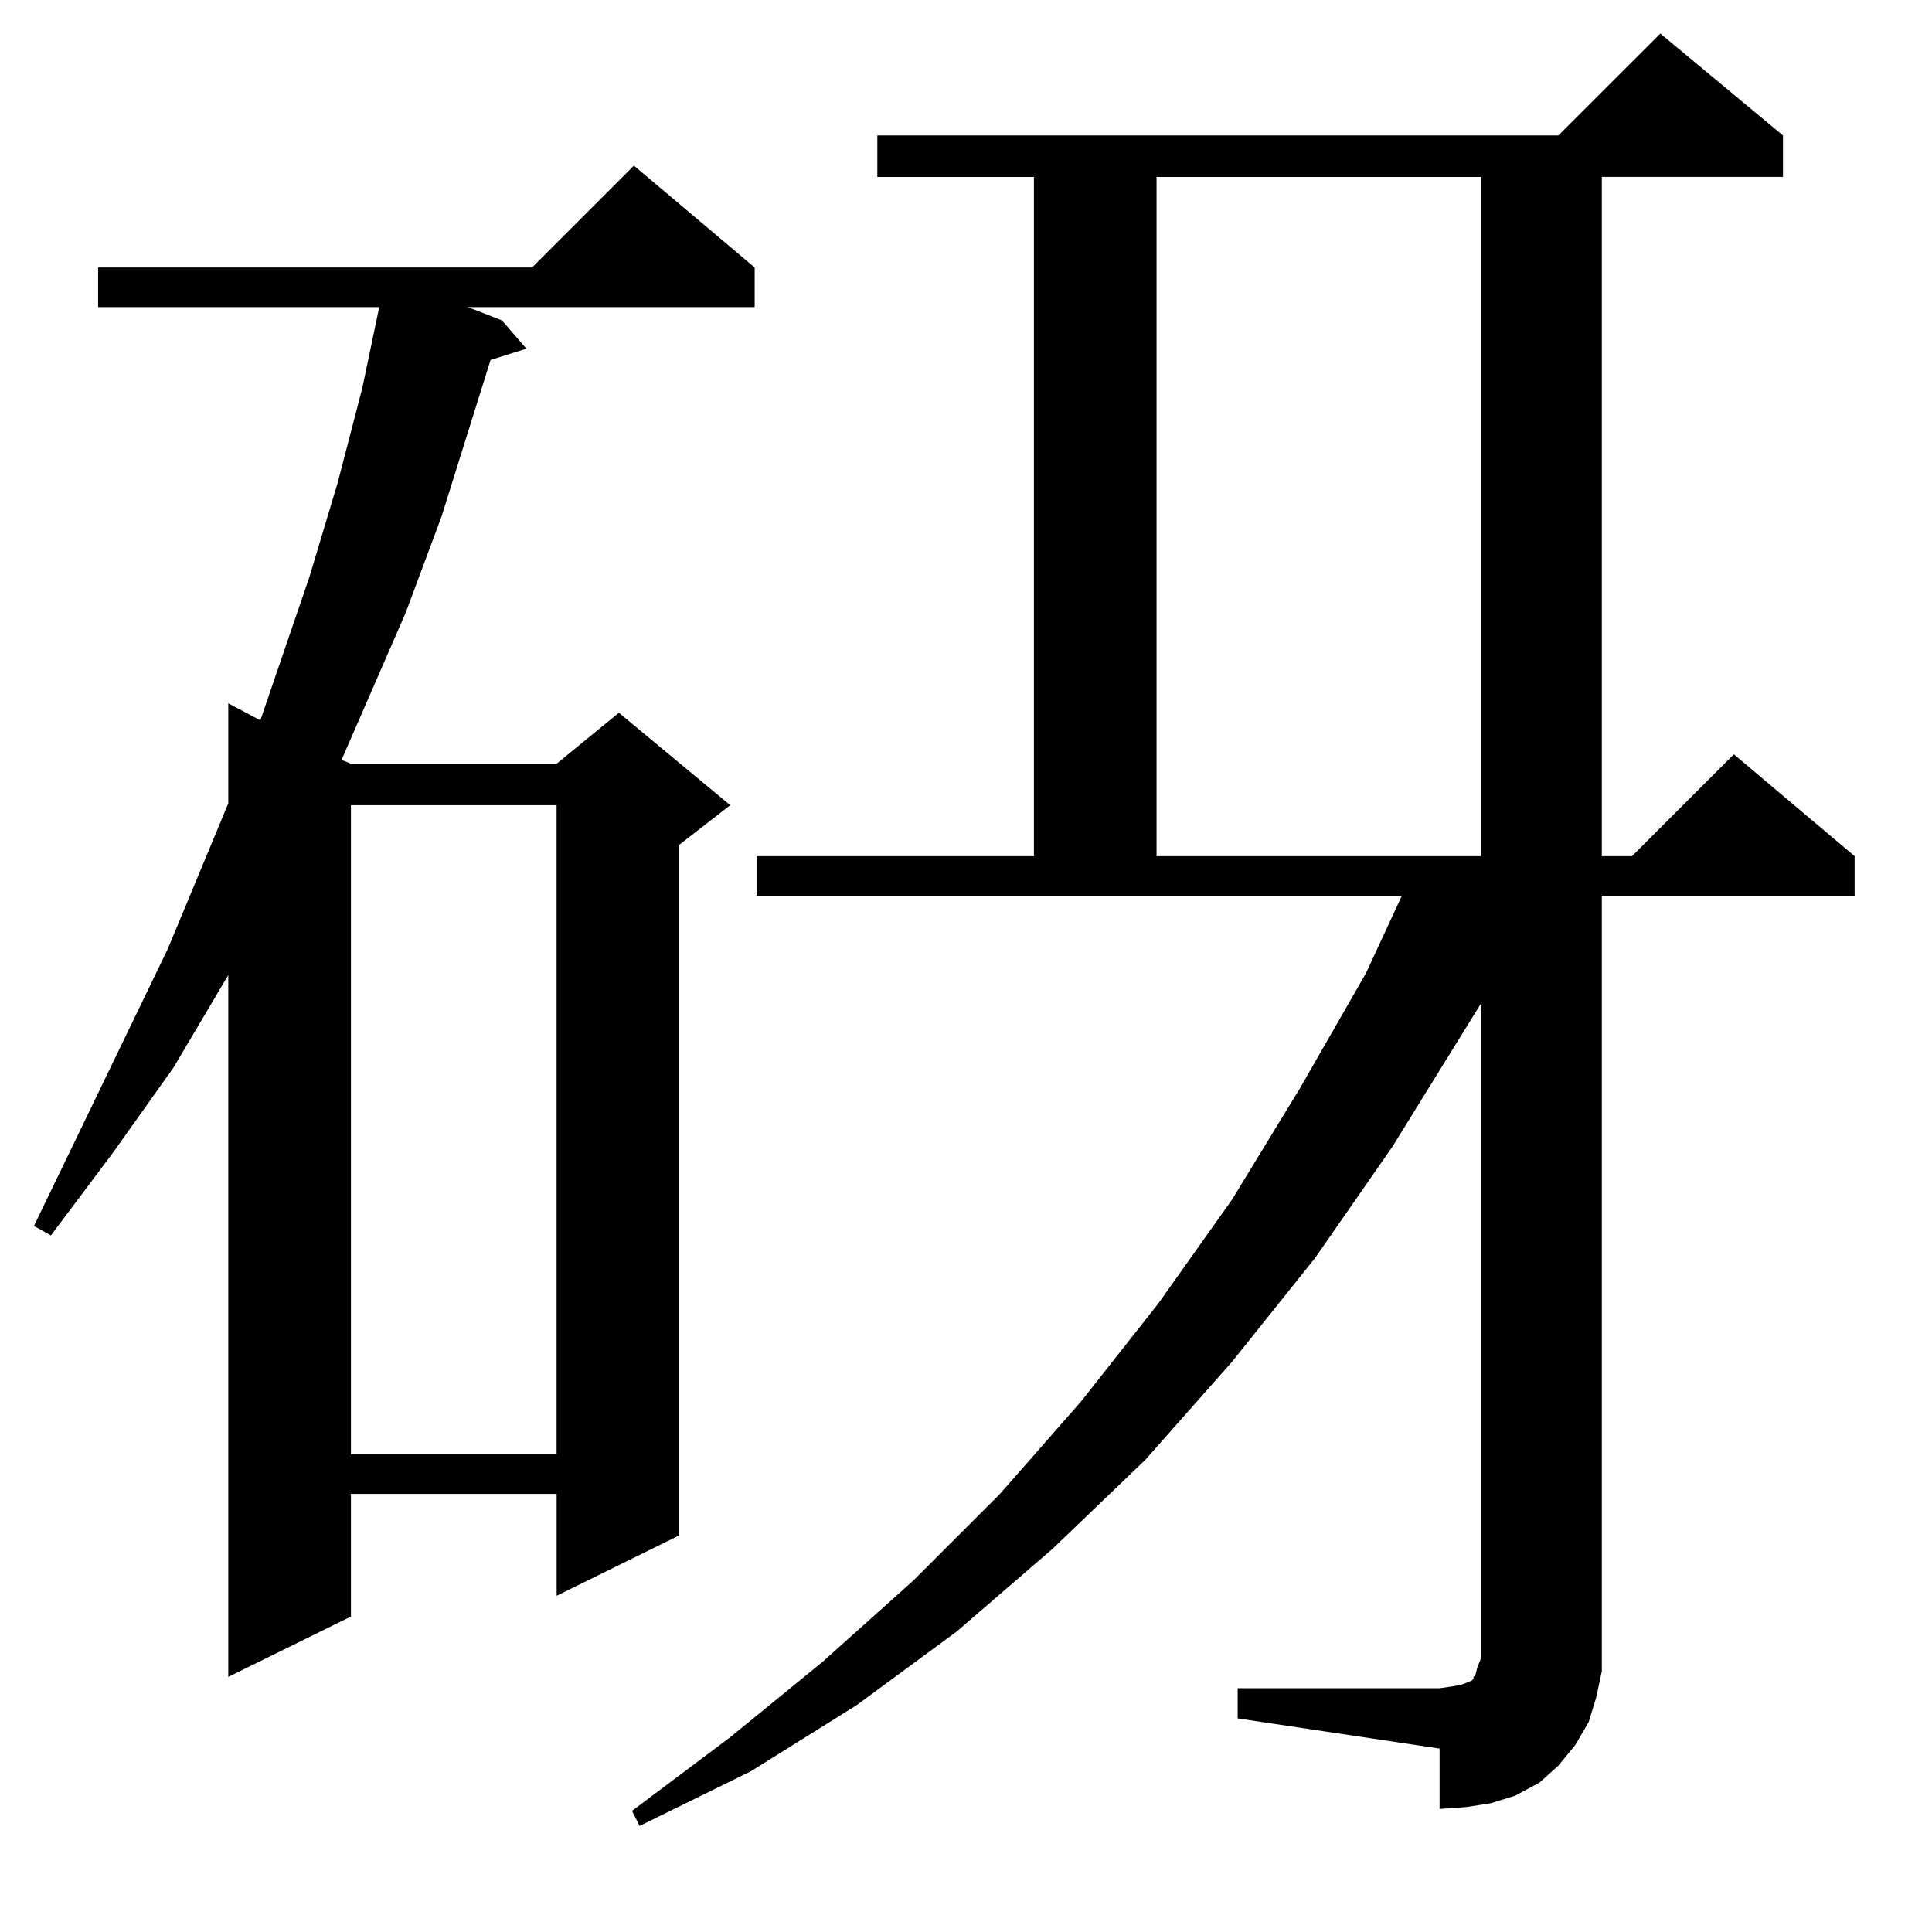 <?xml version="1.0" encoding="UTF-8" standalone="no"?>
<svg
   height="100"
   width="100"
   viewBox="0 0 100 100"
   version="1.1"
   id="svg1"
   xmlns="http://www.w3.org/2000/svg"
   xmlns:svg="http://www.w3.org/2000/svg">
  <defs
     id="defs1" />
  <path
     d="m 74.512,93.631 v -3.125 L 64.062,88.944 v -1.562 h 10.449 l 0.684,-0.098 0.488,-0.098 0.488,-0.195 0.098,-0.098 v -0.098 l 0.098,-0.098 0.098,-0.391 0.195,-0.488 V 51.932 l -4.59,7.422 -4.004,5.762 -4.297,5.371 -4.492,5.078 -4.785,4.59 -4.98,4.297 -5.176,3.809 -5.469,3.418 -5.762,2.832 -0.391,-0.781 5.078,-3.809 4.785,-3.906 4.688,-4.199 4.492,-4.492 4.199,-4.785 4.004,-5.078 3.809,-5.371 3.516,-5.762 3.418,-5.957 1.855,-4.004 H 39.16 V 44.315 H 53.516 V 9.159 H 45.41 V 7.01 H 80.664 L 85.938,1.737 92.285,7.01 v 2.148 h -9.375 V 44.315 h 1.562 l 5.273,-5.273 6.25,5.273 v 2.051 H 82.91 v 38.867 1.27 l -0.293,1.367 -0.391,1.27 -0.684,1.172 -0.879,1.074 -0.977,0.879 -1.27,0.684 -1.27,0.391 -1.27,0.195 z M 11.816,86.795 V 50.467 l -2.832,4.785 -3.125,4.395 -3.223,4.297 -0.879,-0.488 6.934,-14.355 3.125,-7.52 v -5.176 l 1.66,0.879 2.539,-7.422 1.465,-4.883 L 18.75,20.096 19.629,15.897 H 5.078 v -2.051 h 22.461 l 5.273,-5.273 6.25,5.273 v 2.051 H 24.219 l 1.758,0.684 1.27,1.465 -1.855,0.586 -2.539,8.105 -1.855,4.98 -3.32,7.617 0.488,0.195 h 10.645 l 3.223,-2.637 5.762,4.785 -2.637,2.051 v 35.742 l -6.348,3.125 V 77.323 H 18.164 v 6.348 z M 18.164,75.272 H 28.809 V 41.678 H 18.164 Z M 59.863,44.315 H 76.66 V 9.159 H 59.863 Z"
     id="text1"
     style="font-size:100px;font-family:HanaMinA;text-anchor:middle"
     aria-label="砑" />
</svg>
